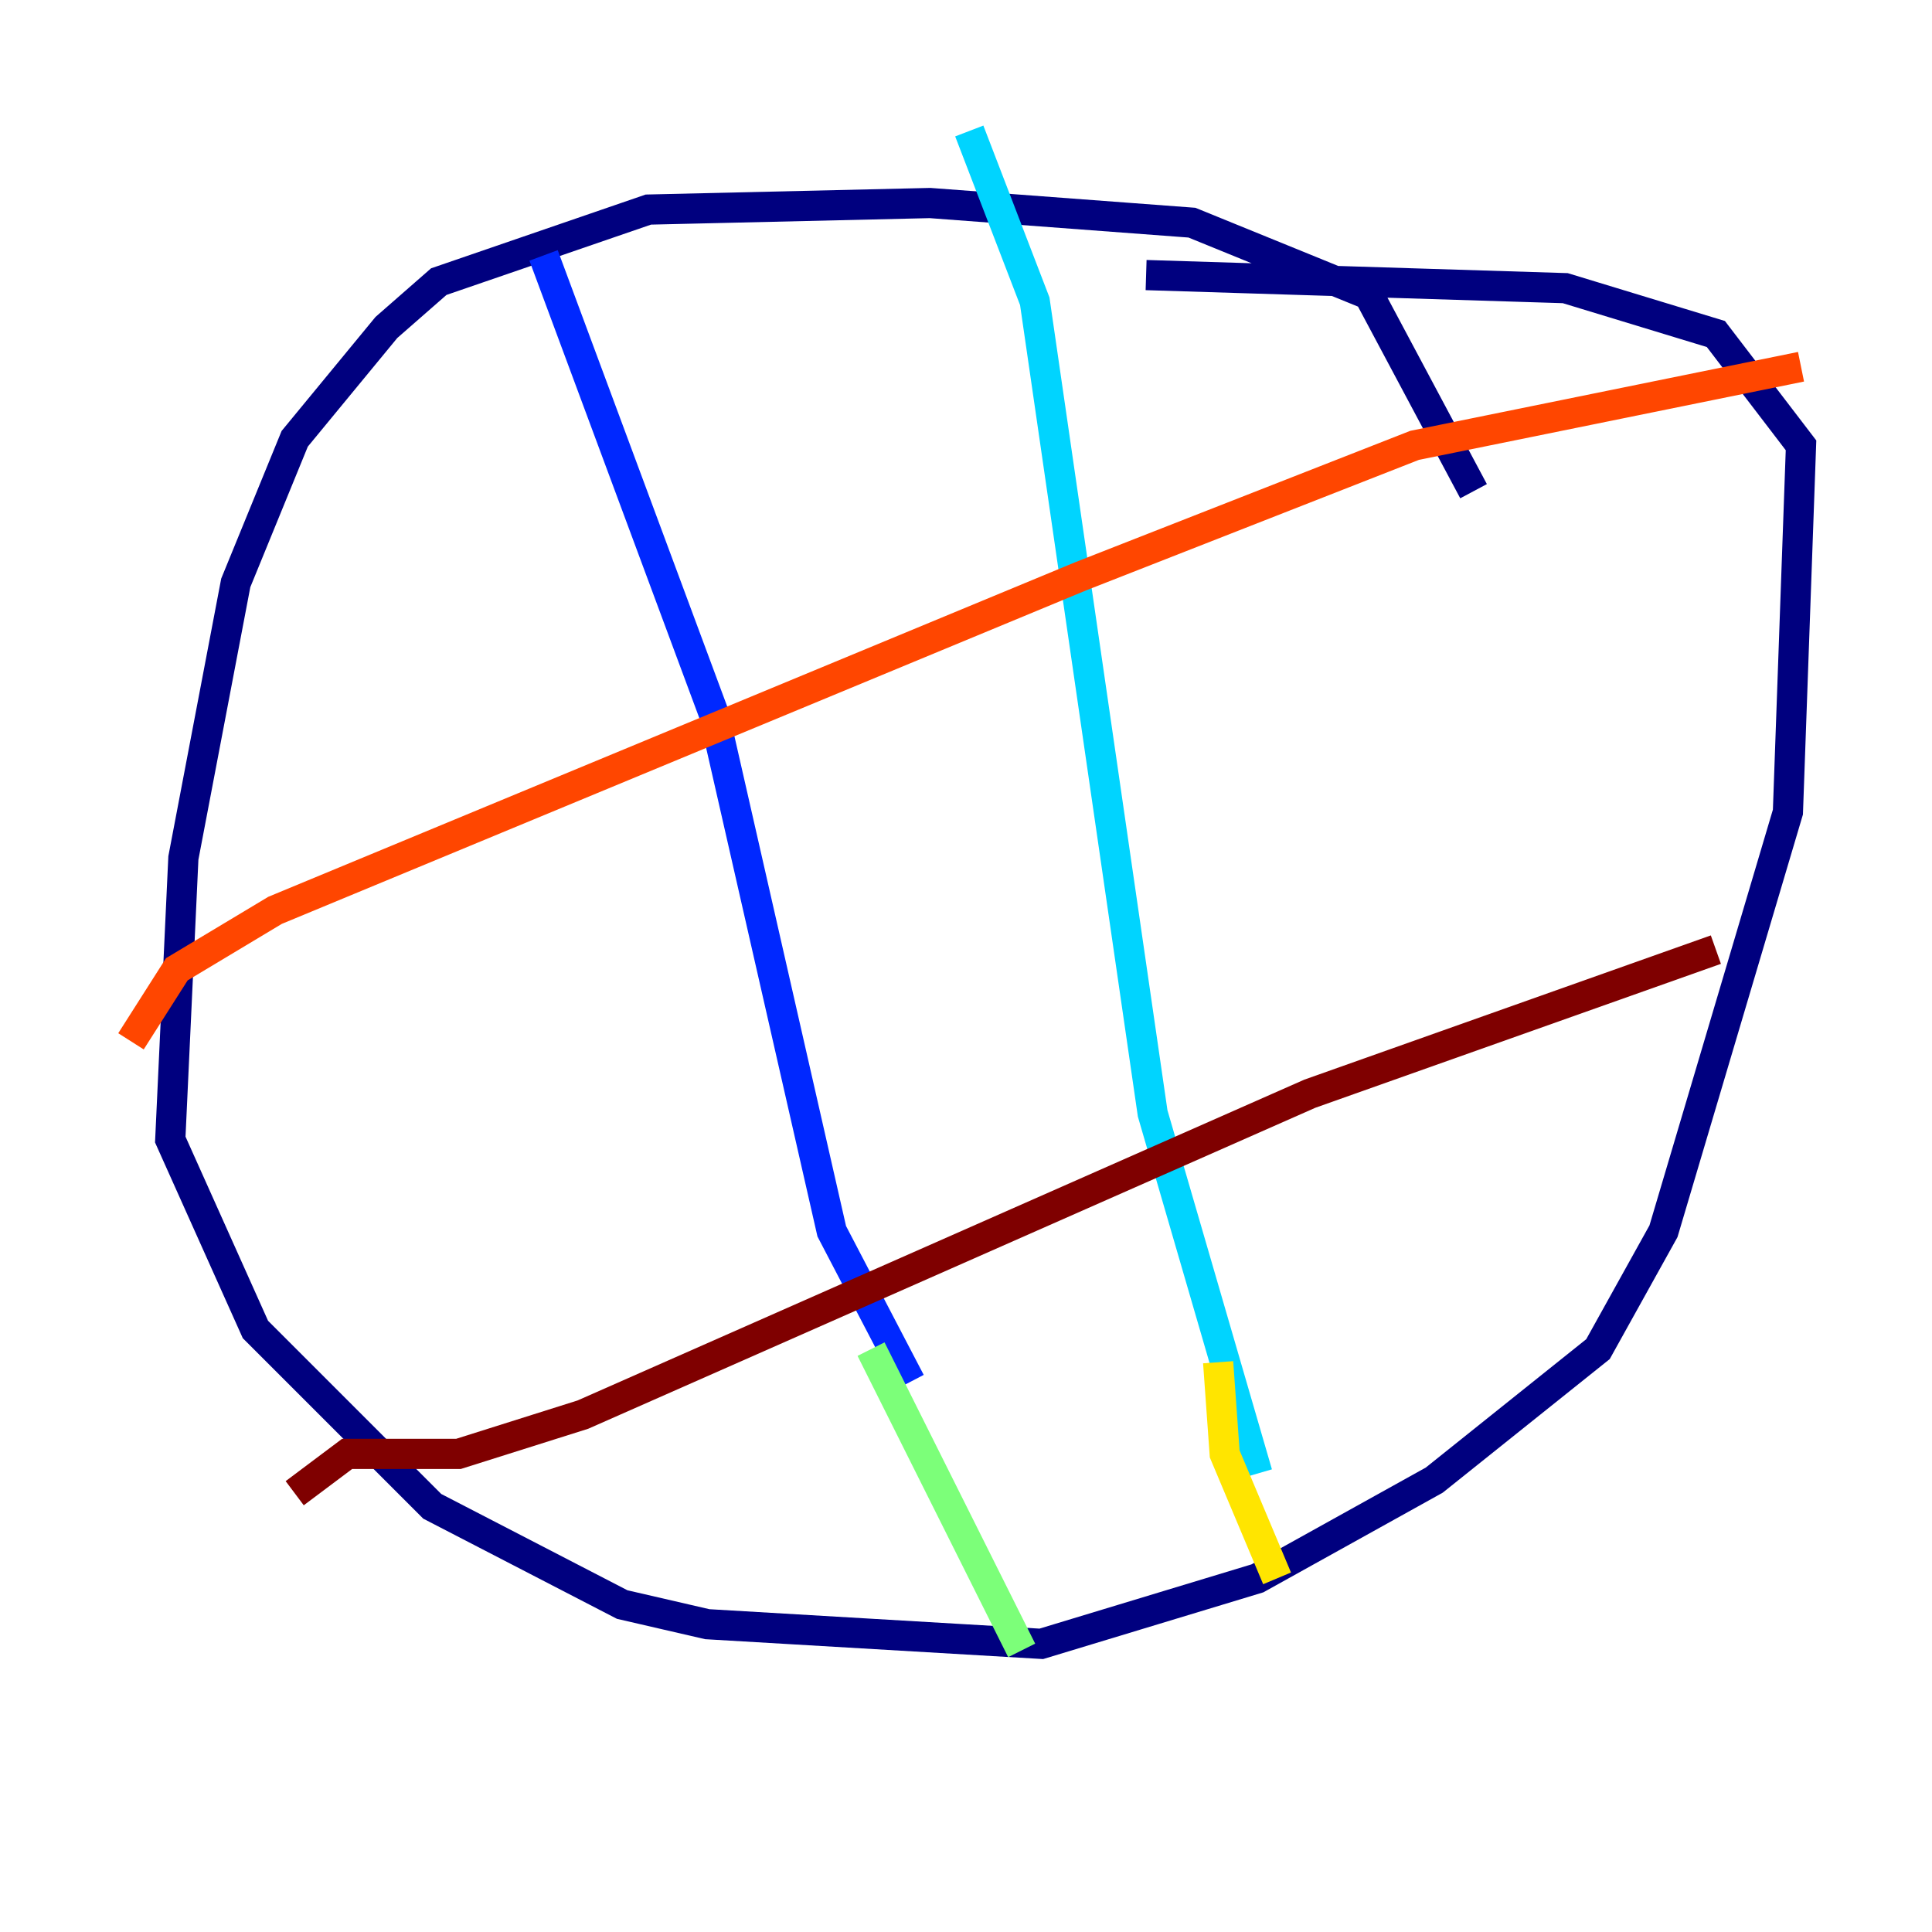 <?xml version="1.0" encoding="utf-8" ?>
<svg baseProfile="tiny" height="128" version="1.2" viewBox="0,0,128,128" width="128" xmlns="http://www.w3.org/2000/svg" xmlns:ev="http://www.w3.org/2001/xml-events" xmlns:xlink="http://www.w3.org/1999/xlink"><defs /><polyline fill="none" points="97.627,32.542 90.685,19.525 78.969,14.752 61.614,13.451 42.956,13.885 29.071,18.658 25.6,21.695 19.525,29.071 15.62,38.617 12.149,56.841 11.281,75.498 16.922,88.081 28.637,99.797 41.22,106.305 46.861,107.607 68.99,108.909 83.308,104.57 95.024,98.061 105.871,89.383 110.21,81.573 118.454,53.803 119.322,29.505 113.681,22.129 103.702,19.091 75.932,18.224" stroke="#00007f" stroke-width="2" /><polyline fill="none" points="36.014,16.922 47.295,47.295 55.105,81.573 60.312,91.552" stroke="#0028ff" stroke-width="2" /><polyline fill="none" points="64.217,8.678 68.556,19.959 76.366,73.763 83.308,97.627" stroke="#00d4ff" stroke-width="2" /><polyline fill="none" points="57.709,89.383 67.688,109.342" stroke="#7cff79" stroke-width="2" /><polyline fill="none" points="80.705,90.251 81.139,96.325 84.61,104.57" stroke="#ffe500" stroke-width="2" /><polyline fill="none" points="8.678,68.99 11.715,64.217 18.224,60.312 71.593,38.183 93.722,29.505 119.322,24.298" stroke="#ff4600" stroke-width="2" /><polyline fill="none" points="19.525,98.929 22.997,96.325 30.373,96.325 38.617,93.722 86.78,72.461 113.681,62.915" stroke="#7f0000" stroke-width="2" /></svg>